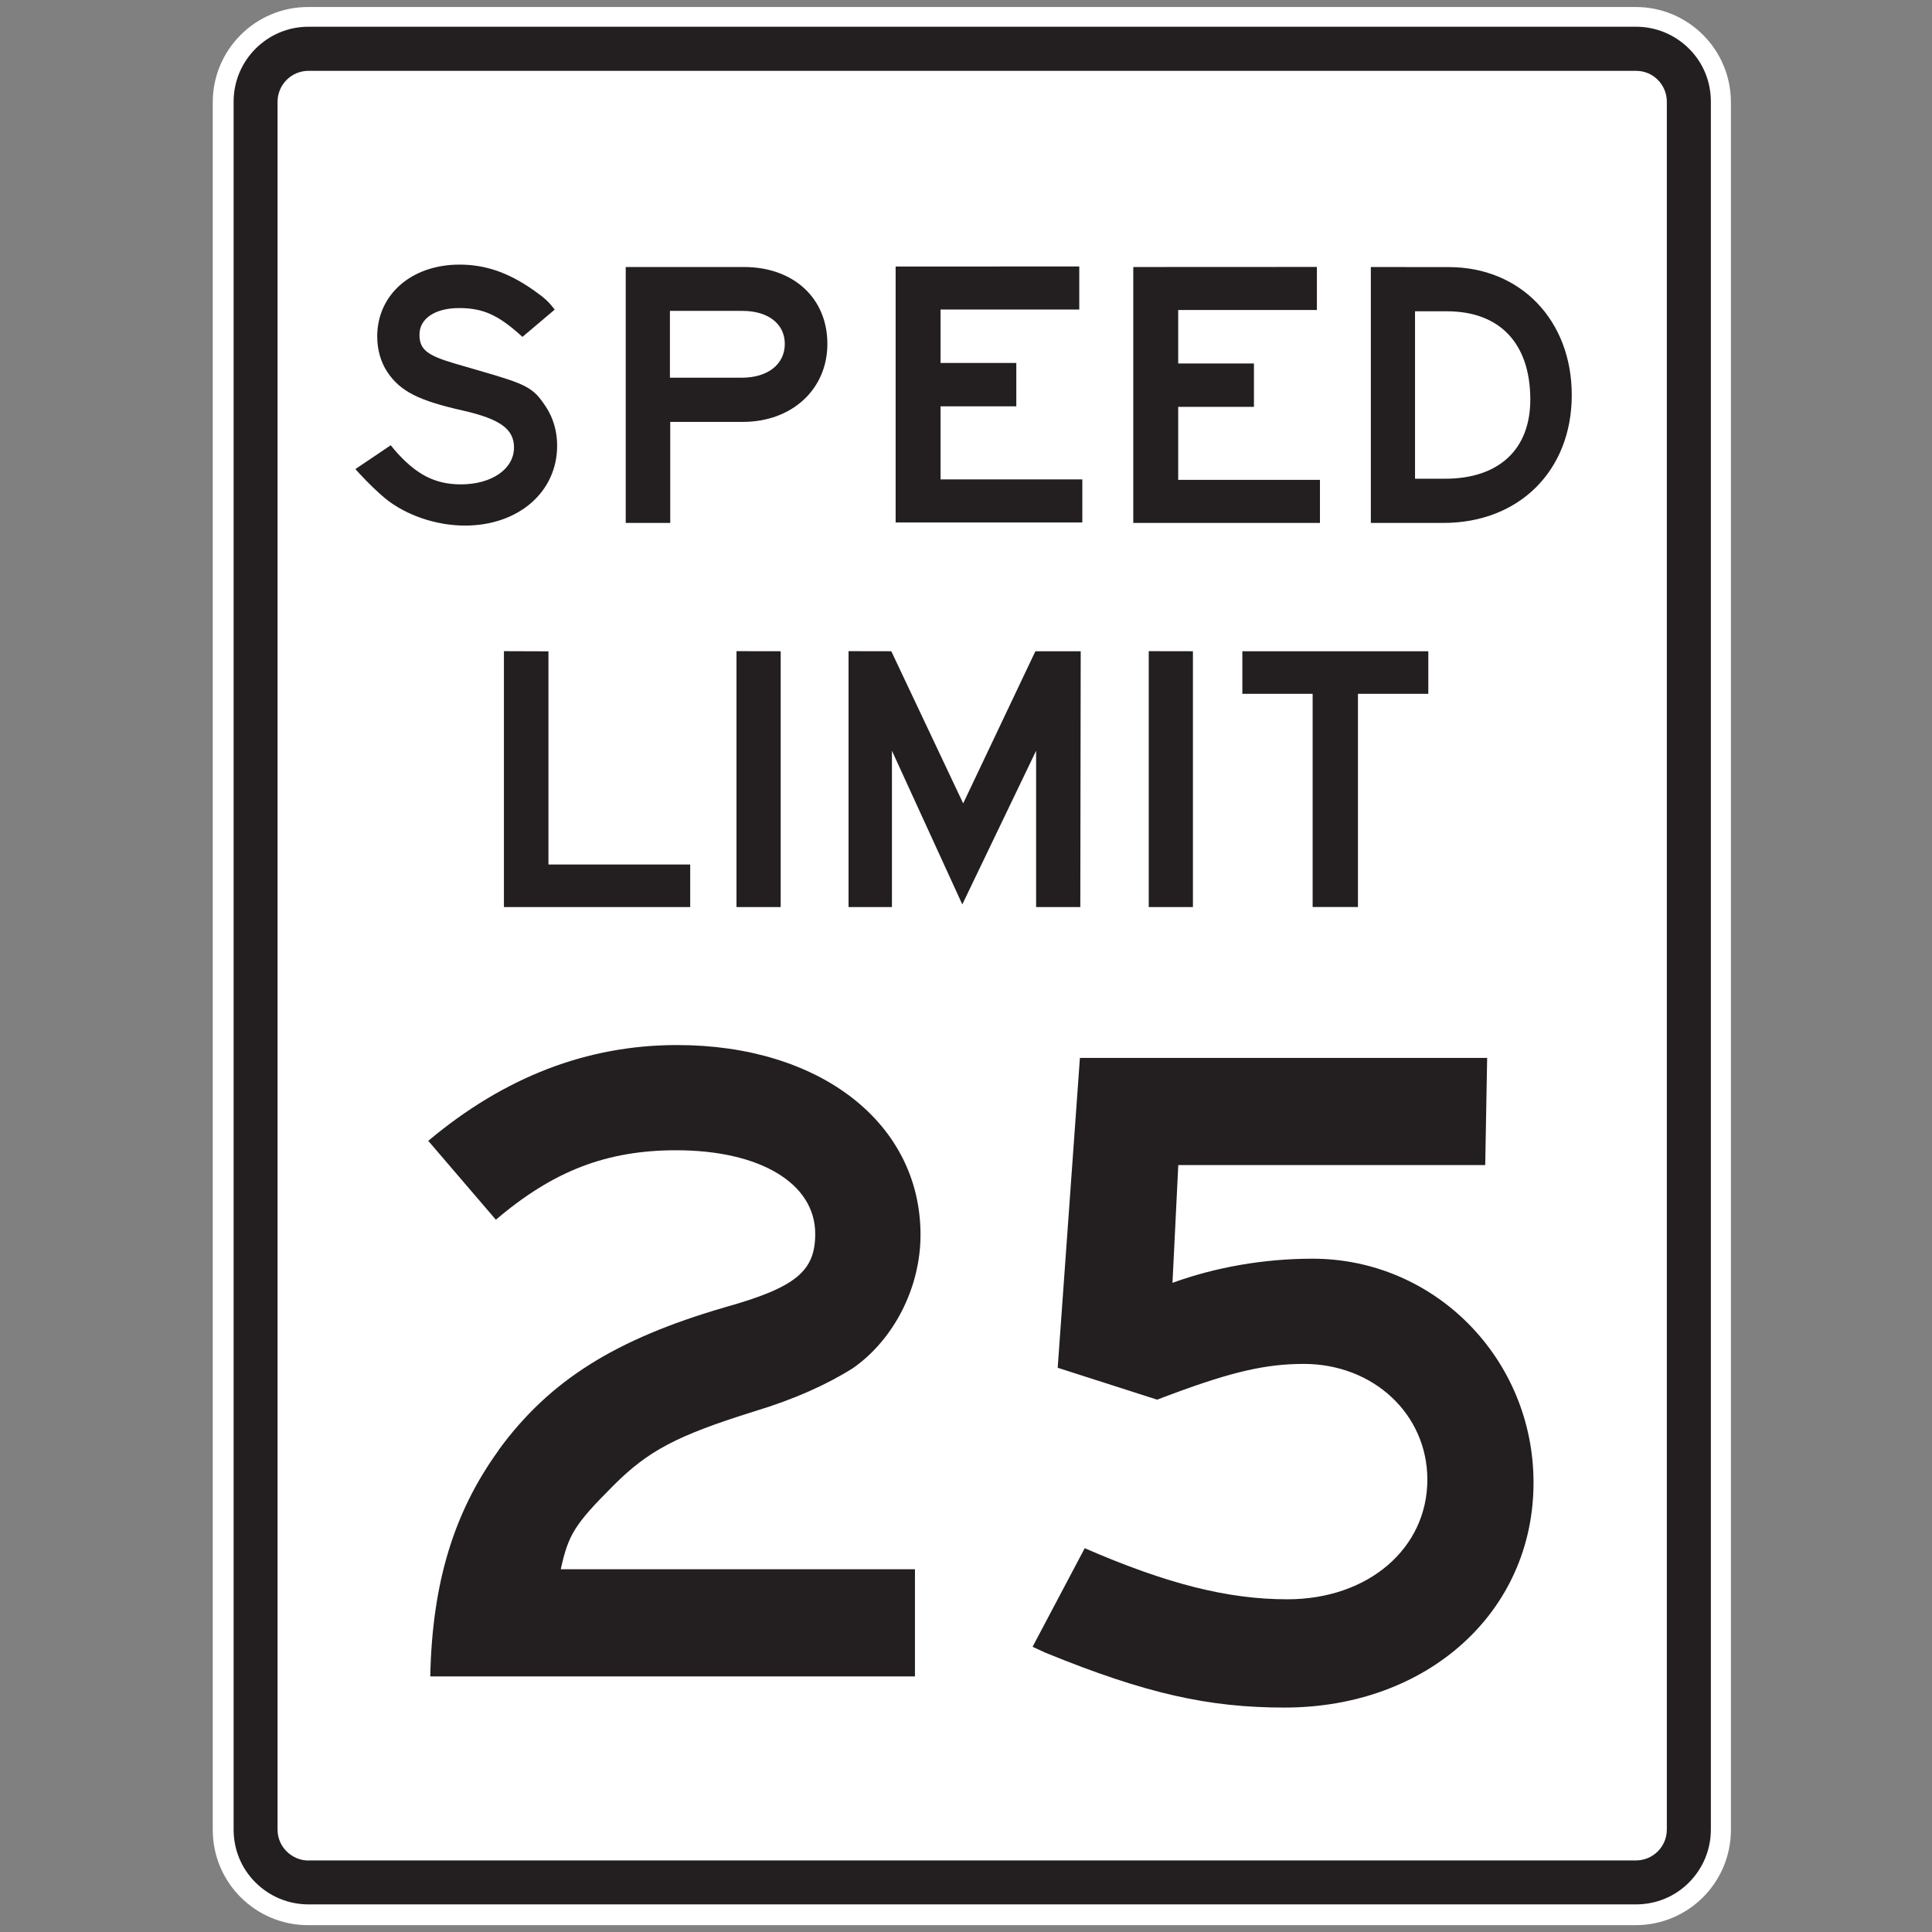 <?xml version="1.0" encoding="utf-8"?>
<!-- Generated by IcoMoon.io -->
<!DOCTYPE svg PUBLIC "-//W3C//DTD SVG 1.1//EN" "http://www.w3.org/Graphics/SVG/1.1/DTD/svg11.dtd">
<svg version="1.1" xmlns="http://www.w3.org/2000/svg" xmlns:xlink="http://www.w3.org/1999/xlink" width="24" height="24" viewBox="0 0 24 24">
<rect x="0" y="0" width="24" height="24" fill="#808080" stroke="none"/>
<path fill="#fff" d="M20.319 23.915c0.653 0 1.183-0.53 1.183-1.183v-21.462c0-0.653-0.529-1.183-1.183-1.183h-16.492c-0.653 0-1.184 0.529-1.184 1.183v21.462c0 0.653 0.53 1.183 1.184 1.183h16.492z"></path>
<path fill="#231f20" d="M4.854 5.531l-0.439 0.296 0.043 0.048c0.119 0.129 0.229 0.234 0.325 0.315 0.263 0.214 0.64 0.339 0.993 0.339 0.663 0 1.145-0.416 1.145-0.993 0-0.177-0.048-0.344-0.139-0.482-0.158-0.239-0.229-0.277-0.826-0.449l-0.296-0.086c-0.358-0.105-0.449-0.177-0.449-0.363 0-0.2 0.196-0.329 0.491-0.329 0.301 0 0.491 0.086 0.788 0.358l0.401-0.339c-0.086-0.11-0.124-0.143-0.272-0.248-0.31-0.215-0.592-0.311-0.911-0.311-0.596 0-1.022 0.372-1.022 0.893 0 0.162 0.043 0.315 0.124 0.439 0.162 0.243 0.391 0.358 0.945 0.482 0.458 0.105 0.63 0.229 0.63 0.458 0 0.267-0.277 0.458-0.659 0.458-0.325 0-0.563-0.124-0.83-0.434zM7.773 3.317v3.179h0.553v-1.255h0.902c0.611 0 1.050-0.406 1.050-0.969 0-0.568-0.42-0.955-1.036-0.955zM9.157 4.692h-0.835v-0.83h0.902c0.32 0 0.525 0.162 0.525 0.41 0 0.253-0.21 0.42-0.535 0.42zM14.078 3.317v3.179h2.319v-0.535h-1.761v-0.907h0.941v-0.539h-0.941v-0.664h1.723v-0.535zM17.029 3.317v3.179h0.902c0.94 0 1.594-0.649 1.594-1.589 0-0.925-0.634-1.589-1.527-1.589zM17.879 5.947h-0.301v-2.080h0.396c0.659 0 1.036 0.401 1.036 1.097 0 0.62-0.391 0.983-1.060 0.983zM6.26 8.089v3.179h2.314v-0.529h-1.761v-2.648zM9.149 8.089v3.179h0.549v-3.178zM10.541 8.089v3.179h0.539v-1.942l0.874 1.909 0.917-1.909v1.942h0.549l0.005-3.178h-0.563l-0.897 1.89-0.893-1.89zM14.27 8.089v3.179h0.549v-3.178zM16.306 8.619v2.648h0.563v-2.648h0.874v-0.529h-2.31v0.529zM11.126 3.311v3.179h2.319v-0.535h-1.761v-0.907h0.941v-0.539h-0.941v-0.664h1.723v-0.535zM6.197 18.012c-0.56 0.77-0.829 1.657-0.852 2.813h6.021v-1.331h-4.4c0.094-0.432 0.175-0.56 0.653-1.039 0.432-0.432 0.781-0.619 1.75-0.922 0.502-0.151 0.911-0.338 1.226-0.537 0.502-0.35 0.84-0.992 0.84-1.657 0-1.388-1.249-2.357-3.023-2.357-1.12 0-2.147 0.397-3.092 1.19l0.84 0.98c0.712-0.607 1.377-0.863 2.24-0.863 1.039 0 1.727 0.409 1.727 1.039 0 0.466-0.245 0.665-1.12 0.911-1.365 0.397-2.182 0.91-2.813 1.774zM13.474 19.234l-0.647 1.223 0.156 0.072c1.259 0.515 2.039 0.683 2.974 0.683 1.775 0 3.093-1.187 3.093-2.794 0-1.535-1.223-2.782-2.746-2.782-0.611 0-1.211 0.108-1.739 0.3l0.072-1.463h3.813l0.024-1.331h-5.059l-0.276 3.849 1.235 0.396 0.192-0.072c0.743-0.276 1.163-0.372 1.63-0.372 0.863 0 1.535 0.623 1.535 1.438 0 0.851-0.731 1.486-1.739 1.486-0.743 0-1.498-0.192-2.518-0.635zM20.323 23.657h-16.491c-0.248 0-0.482-0.097-0.658-0.272s-0.272-0.409-0.272-0.658v-21.465c0-0.512 0.417-0.93 0.93-0.93h16.491c0.248 0 0.482 0.097 0.658 0.272s0.272 0.409 0.272 0.658v21.465c0 0.248-0.097 0.482-0.272 0.658s-0.409 0.272-0.658 0.272zM3.832 23.111h16.491c0.211 0 0.383-0.172 0.383-0.383v-21.465c0-0.102-0.040-0.198-0.112-0.271s-0.169-0.112-0.271-0.112h-16.491c-0.102 0-0.199 0.040-0.271 0.112s-0.113 0.169-0.113 0.271v21.465c0 0.102 0.040 0.199 0.113 0.271s0.169 0.113 0.271 0.113z"></path>
</svg>
